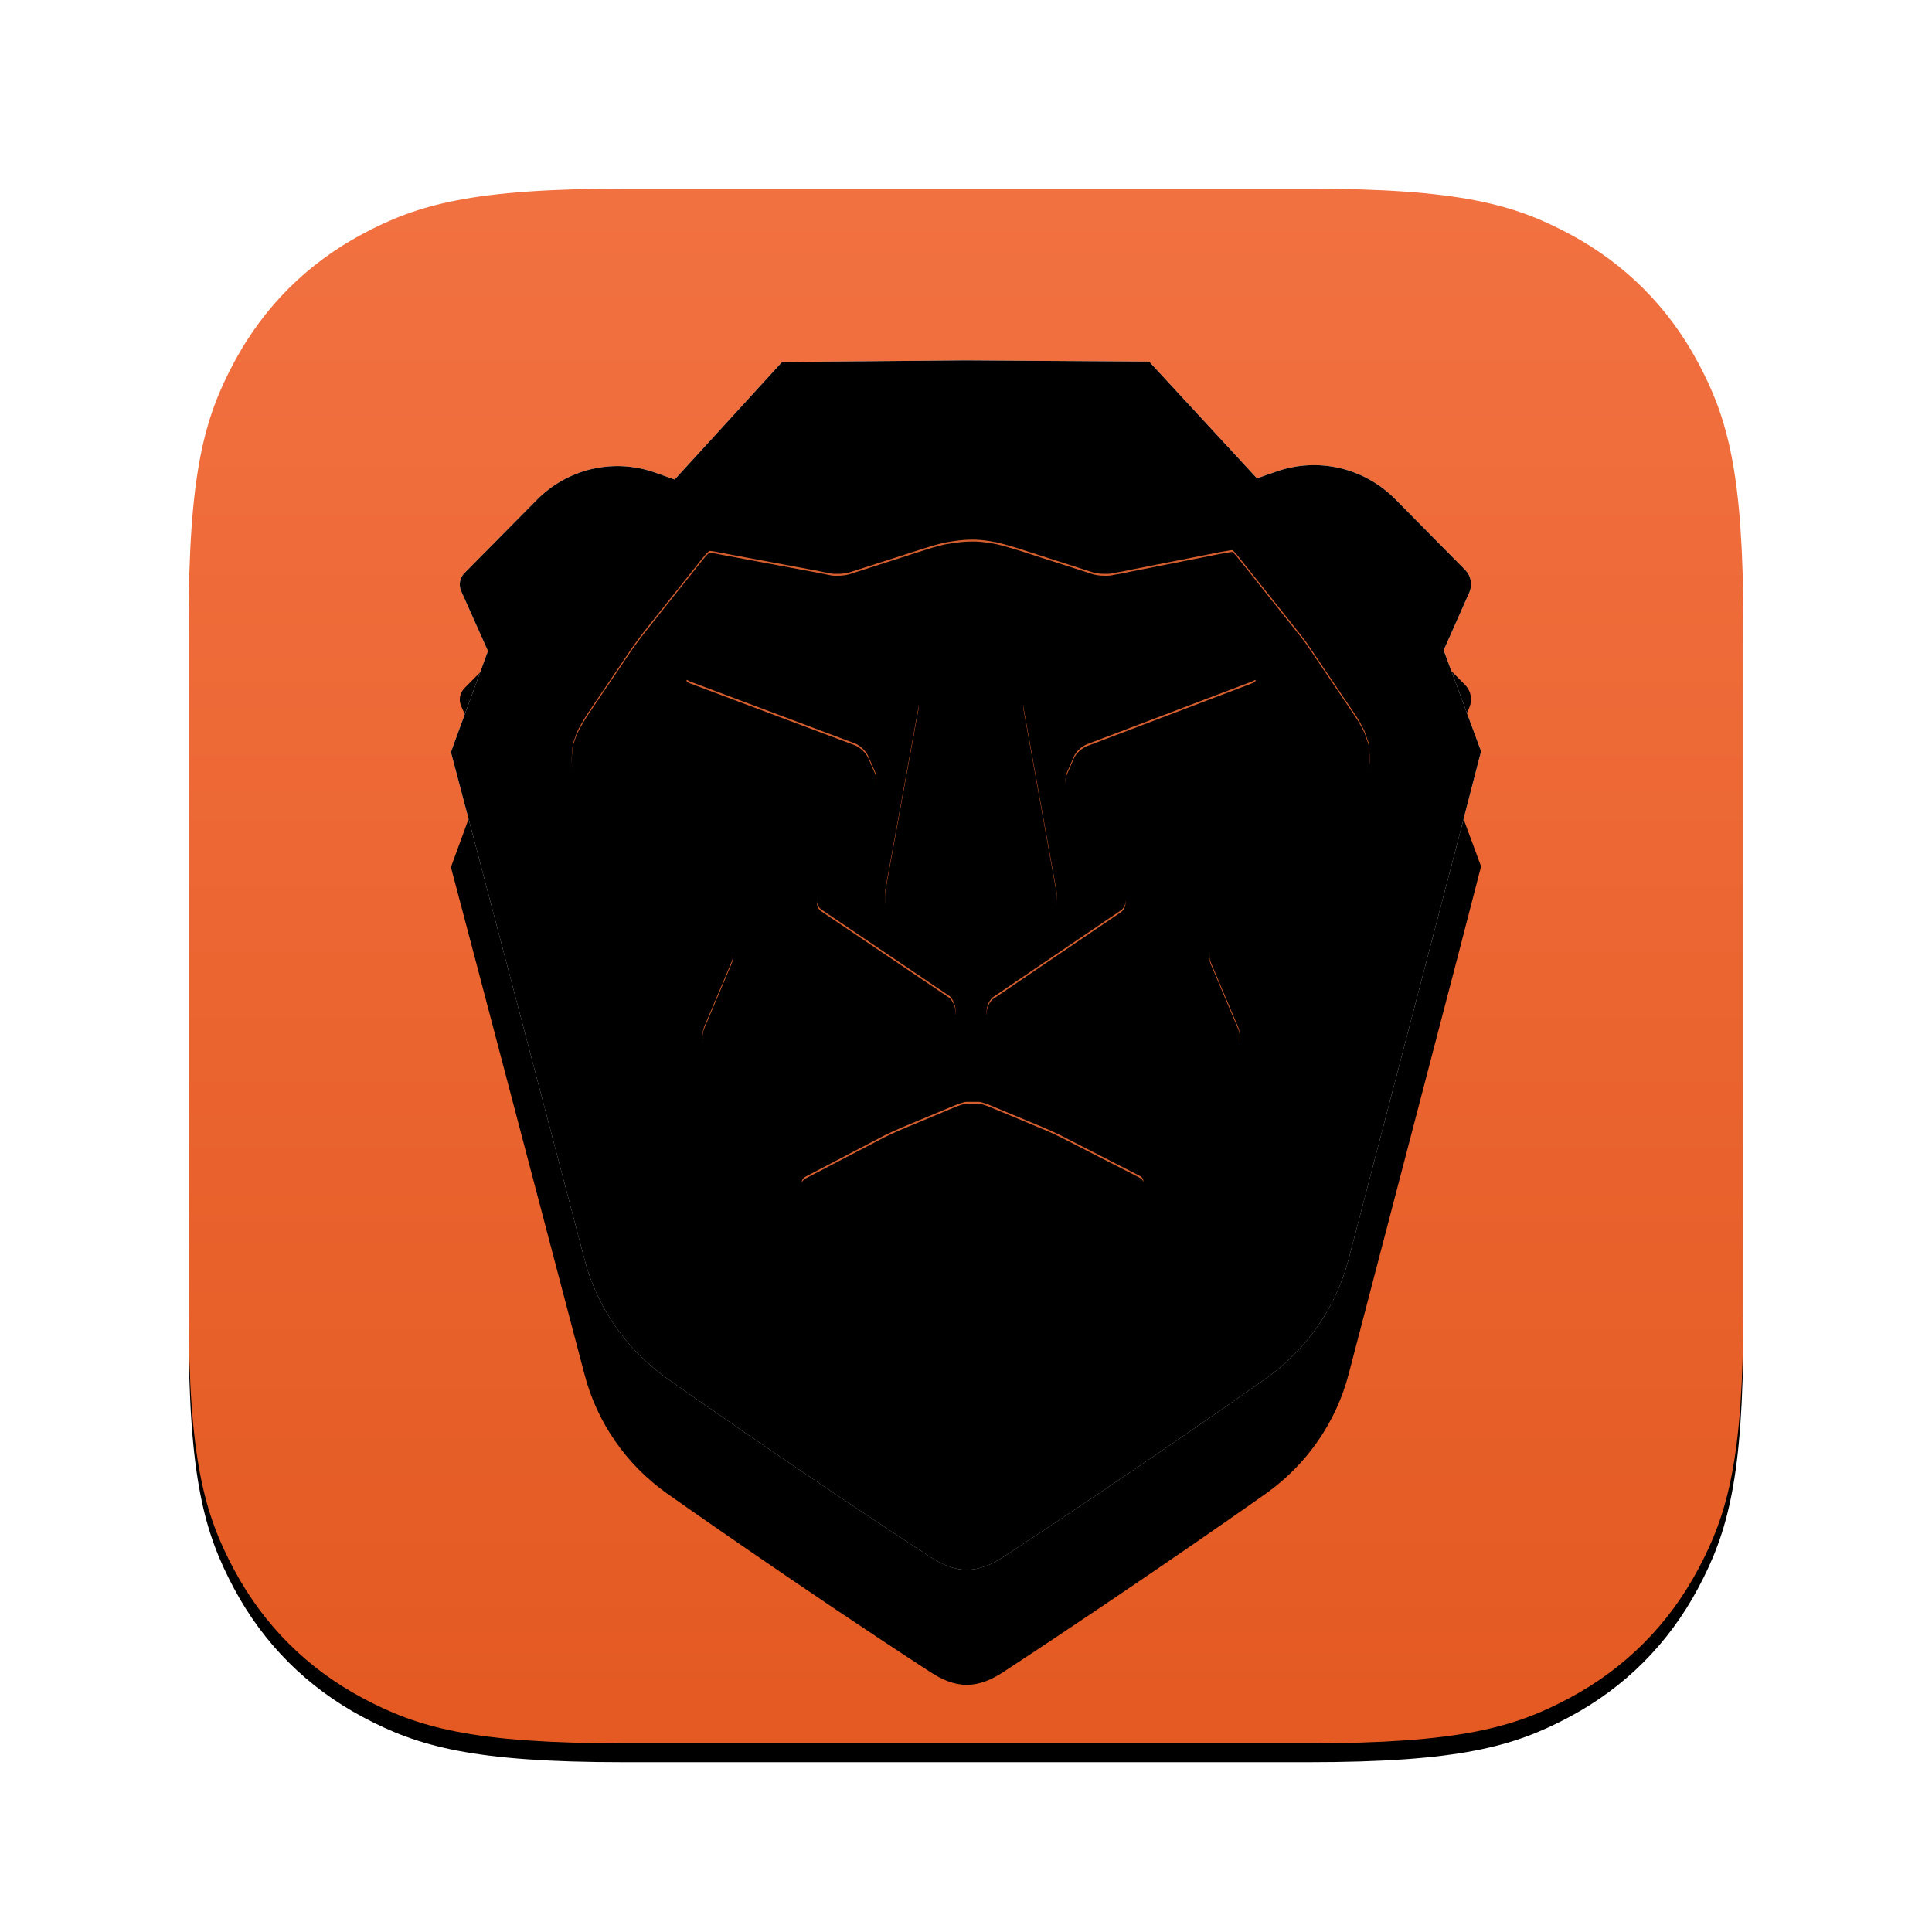 <?xml version="1.0" encoding="UTF-8"?>
<svg width="1024px" height="1024px" viewBox="0 0 1024 1024" version="1.1" xmlns="http://www.w3.org/2000/svg" xmlns:xlink="http://www.w3.org/1999/xlink">
    <title>Brave-Big-Sur-Icon</title>
    <defs>
        <linearGradient x1="50%" y1="0%" x2="50%" y2="98.183%" id="linearGradient-1">
            <stop stop-color="#F27141" offset="0%"></stop>
            <stop stop-color="#E45A22" offset="100%"></stop>
        </linearGradient>
        <path d="M330.75,100 L693.25,100 C773.487,100 802.583,108.354 831.916,124.042 C861.249,139.73 884.27,162.751 899.958,192.084 C915.646,221.417 924,250.513 924,330.75 L924,693.25 C924,773.487 915.646,802.583 899.958,831.916 C884.27,861.249 861.249,884.27 831.916,899.958 C802.583,915.646 773.487,924 693.25,924 L330.75,924 C250.513,924 221.417,915.646 192.084,899.958 C162.751,884.27 139.73,861.249 124.042,831.916 C108.354,802.583 100,773.487 100,693.25 L100,330.75 C100,250.513 108.354,221.417 124.042,192.084 C139.73,162.751 162.751,139.73 192.084,124.042 C221.417,108.354 250.513,100 330.75,100 Z" id="path-2"></path>
        <filter x="-4.2%" y="-4.2%" width="108.5%" height="109.7%" filterUnits="objectBoundingBox" id="filter-4">
            <feOffset dx="0" dy="10" in="SourceAlpha" result="shadowOffsetOuter1"></feOffset>
            <feGaussianBlur stdDeviation="10" in="shadowOffsetOuter1" result="shadowBlurOuter1"></feGaussianBlur>
            <feColorMatrix values="0 0 0 0 0   0 0 0 0 0   0 0 0 0 0  0 0 0 0.33 0" type="matrix" in="shadowBlurOuter1" result="shadowMatrixOuter1"></feColorMatrix>
            <feOffset dx="0" dy="0" in="SourceAlpha" result="shadowOffsetOuter2"></feOffset>
            <feGaussianBlur stdDeviation="10" in="shadowOffsetOuter2" result="shadowBlurOuter2"></feGaussianBlur>
            <feColorMatrix values="0 0 0 0 0   0 0 0 0 0   0 0 0 0 0  0 0 0 0.053 0" type="matrix" in="shadowBlurOuter2" result="shadowMatrixOuter2"></feColorMatrix>
            <feMerge>
                <feMergeNode in="shadowMatrixOuter1"></feMergeNode>
                <feMergeNode in="shadowMatrixOuter2"></feMergeNode>
            </feMerge>
        </filter>
        <linearGradient x1="50.031%" y1="6.276%" x2="50%" y2="100%" id="linearGradient-5">
            <stop stop-color="#FFFFFF" offset="0%"></stop>
            <stop stop-color="#FFFFFF" stop-opacity="0.807" offset="100%"></stop>
        </linearGradient>
        <path d="M785,398.194 L765.165,344.635 L778.815,313.908 C780.521,309.854 779.668,305.373 776.682,302.172 L739.358,264.403 C722.935,247.973 698.621,242.212 676.653,249.893 L666.202,253.521 L609.043,191.64 L512.427,191 L511.787,191 L414.53,191.854 L357.584,254.161 L347.347,250.534 C325.166,242.638 300.638,248.4 284.216,265.257 L246.252,303.666 C243.692,306.226 243.052,309.854 244.332,313.055 L258.622,345.062 L239,398.621 L251.797,447.059 L309.809,667.482 C316.421,692.875 331.777,715.067 353.319,730.43 C353.319,730.43 423.702,780.148 493.018,825.172 C499.203,829.226 505.602,832 512.427,832 C519.252,832 525.65,829.226 531.835,825.172 C609.896,773.96 671.534,730.217 671.534,730.217 C692.862,714.853 708.219,692.661 714.83,667.269 L772.416,446.845 L785,398.194 Z" id="path-6"></path>
        <filter x="-30.9%" y="-18.3%" width="161.7%" height="152.6%" filterUnits="objectBoundingBox" id="filter-7">
            <feMorphology radius="10" operator="erode" in="SourceAlpha" result="shadowSpreadOuter1"></feMorphology>
            <feOffset dx="0" dy="51" in="shadowSpreadOuter1" result="shadowOffsetOuter1"></feOffset>
            <feGaussianBlur stdDeviation="51" in="shadowOffsetOuter1" result="shadowBlurOuter1"></feGaussianBlur>
            <feColorMatrix values="0 0 0 0 0   0 0 0 0 0   0 0 0 0 0  0 0 0 0.5 0" type="matrix" in="shadowBlurOuter1" result="shadowMatrixOuter1"></feColorMatrix>
            <feOffset dx="0" dy="10" in="SourceAlpha" result="shadowOffsetOuter2"></feOffset>
            <feGaussianBlur stdDeviation="20.5" in="shadowOffsetOuter2" result="shadowBlurOuter2"></feGaussianBlur>
            <feColorMatrix values="0 0 0 0 0   0 0 0 0 0   0 0 0 0 0  0 0 0 0.145 0" type="matrix" in="shadowBlurOuter2" result="shadowMatrixOuter2"></feColorMatrix>
            <feMerge>
                <feMergeNode in="shadowMatrixOuter1"></feMergeNode>
                <feMergeNode in="shadowMatrixOuter2"></feMergeNode>
            </feMerge>
        </filter>
        <filter x="-23.2%" y="-11.8%" width="146.3%" height="139.5%" filterUnits="objectBoundingBox" id="filter-8">
            <feGaussianBlur stdDeviation="19.5" in="SourceAlpha" result="shadowBlurInner1"></feGaussianBlur>
            <feOffset dx="0" dy="-10" in="shadowBlurInner1" result="shadowOffsetInner1"></feOffset>
            <feComposite in="shadowOffsetInner1" in2="SourceAlpha" operator="arithmetic" k2="-1" k3="1" result="shadowInnerInner1"></feComposite>
            <feColorMatrix values="0 0 0 0 0.906   0 0 0 0 0.373   0 0 0 0 0.161  0 0 0 1 0" type="matrix" in="shadowInnerInner1" result="shadowMatrixInner1"></feColorMatrix>
            <feGaussianBlur stdDeviation="10" in="SourceAlpha" result="shadowBlurInner2"></feGaussianBlur>
            <feOffset dx="0" dy="10" in="shadowBlurInner2" result="shadowOffsetInner2"></feOffset>
            <feComposite in="shadowOffsetInner2" in2="SourceAlpha" operator="arithmetic" k2="-1" k3="1" result="shadowInnerInner2"></feComposite>
            <feColorMatrix values="0 0 0 0 1   0 0 0 0 1   0 0 0 0 1  0 0 0 1 0" type="matrix" in="shadowInnerInner2" result="shadowMatrixInner2"></feColorMatrix>
            <feMerge>
                <feMergeNode in="shadowMatrixInner1"></feMergeNode>
                <feMergeNode in="shadowMatrixInner2"></feMergeNode>
            </feMerge>
        </filter>
        <path d="M518.91,584 C519.762,584 522.533,584.856 525.09,585.926 L525.09,585.926 L552.794,597.481 C555.352,598.551 559.614,600.477 562.171,601.761 L562.171,601.761 L603.941,623.159 C606.498,624.443 606.711,626.797 604.367,628.509 L604.367,628.509 L567.499,654.829 C565.155,656.541 561.532,659.322 559.401,661.248 L559.401,661.248 L542.991,675.585 C540.86,677.511 537.45,680.507 535.319,682.433 L535.319,682.433 L519.123,696.556 C516.992,698.481 513.582,698.481 511.451,696.556 L511.451,696.556 L495.681,682.433 C493.55,680.507 490.14,677.511 488.009,675.585 L488.009,675.585 L471.599,661.462 C469.468,659.536 465.845,656.755 463.501,655.043 L463.501,655.043 L426.633,628.937 C424.289,627.225 424.502,624.871 427.059,623.587 L427.059,623.587 L468.829,601.761 C471.386,600.477 475.648,598.551 478.206,597.481 L478.206,597.481 L505.91,585.926 C508.467,584.856 511.238,584 512.09,584 L512.09,584 Z M514.742,286.017 C521.35,285.803 529.451,287.726 529.451,287.726 C532.009,288.366 536.486,289.648 539.257,290.503 L539.257,290.503 L579.121,303.32 C581.892,304.174 586.369,304.388 589.14,303.961 L589.14,303.961 L589.993,303.747 C592.764,303.32 597.241,302.465 600.012,301.825 L600.012,301.825 L647.551,292.425 C650.322,291.998 652.667,291.571 652.667,291.571 L652.667,291.571 L653.093,291.571 C653.307,291.357 655.012,293.28 656.717,295.416 L656.717,295.416 L687.841,334.509 C689.76,336.859 692.531,340.49 694.023,342.84 L694.023,342.84 L718.112,378.515 C719.818,380.865 721.95,384.924 723.229,387.487 L723.229,387.487 L725.36,393.682 C725.787,396.459 726,401.159 726,403.936 C726,403.936 726,403.937 726,403.94 L725.999,403.969 C725.991,404.167 725.915,405.282 725.147,407.781 C724.354,410.96 722.578,413.975 721.444,415.959 L721.233,416.33 C720.66,417.344 720.312,418.031 720.457,418.249 C719.618,419.183 718.575,420.363 717.506,421.574 L716.587,422.614 C715.519,423.825 714.475,425.005 713.636,425.939 L713.636,425.939 L643.074,501.134 C641.156,503.271 640.516,507.116 641.582,509.679 L641.582,509.679 L656.291,544.5 C657.357,547.063 657.57,551.549 656.504,554.113 L656.504,554.113 L652.454,565.008 C649.256,574.193 643.5,582.311 635.826,588.506 L635.826,588.506 L621.543,600.255 C619.411,601.964 615.574,602.605 613.016,601.323 L613.016,601.323 L567.609,579.747 C565.051,578.679 561.214,576.116 559.082,574.193 L559.082,574.193 L526.679,544.927 C521.99,540.655 521.563,533.178 526.04,528.692 L526.04,528.692 L594.043,482.549 C596.388,480.84 597.241,477.636 595.962,475.072 L595.962,475.072 L565.904,418.676 C564.412,416.326 564.412,412.054 565.478,409.49 L565.478,409.49 L569.102,401.159 C570.168,398.382 573.365,395.605 575.923,394.537 L575.923,394.537 L663.539,361.212 C666.31,360.144 666.097,359.075 663.326,358.862 L663.326,358.862 L606.834,353.521 C604.063,353.308 599.586,353.521 596.815,354.376 L596.815,354.376 L546.505,368.475 C543.734,369.116 542.028,372.106 542.455,374.884 L542.455,374.884 L559.722,470.8 C560.361,473.577 560.148,477.636 559.509,479.559 C558.869,481.481 556.098,483.617 553.327,484.258 L553.327,484.258 L520.71,491.735 C517.939,492.376 513.462,492.376 510.691,491.735 L510.691,491.735 L475.73,484.258 C472.959,483.617 470.188,481.695 469.548,479.559 C468.908,477.422 468.908,473.577 469.335,470.8 L469.335,470.8 L486.815,374.884 C487.242,372.106 485.536,369.329 482.765,368.475 L482.765,368.475 L432.455,354.376 C429.684,353.735 425.207,353.308 422.436,353.521 L422.436,353.521 L365.944,358.862 C363.173,359.075 363.173,360.144 365.731,361.212 L365.731,361.212 L453.347,394.11 C455.905,395.178 459.102,398.168 460.168,400.732 L460.168,400.732 L463.792,409.063 C464.858,411.627 464.645,415.685 463.366,418.249 L463.366,418.249 L433.521,474.645 C432.242,477.209 433.095,480.627 435.44,482.122 L435.44,482.122 L503.443,528.051 C507.707,532.751 507.494,540.014 502.804,544.286 L502.804,544.286 L470.401,573.552 C468.269,575.475 464.432,578.038 461.874,579.32 L461.874,579.32 L416.68,600.896 C414.122,602.178 410.285,601.537 408.153,599.828 L408.153,599.828 L393.87,588.292 C386.196,582.097 380.44,573.98 377.029,564.794 L377.029,564.794 L372.979,553.899 C371.913,551.122 372.126,546.85 373.192,544.286 L373.192,544.286 L387.901,509.466 C388.967,506.902 388.328,503.057 386.409,500.921 L386.409,500.921 L315.847,425.726 C313.929,423.803 310.731,420.171 309.026,418.035 C309.026,418.035 305.402,413.336 303.909,408.209 C303.11,405.405 303.06,404.479 303.057,404.374 L303.057,404.363 C302.844,401.586 303.27,396.887 303.696,394.11 L303.696,394.11 L305.828,387.914 C307.107,385.351 309.452,381.292 310.944,378.942 L310.944,378.942 L335.033,343.267 C336.739,340.918 339.51,337.072 341.215,334.936 L341.215,334.936 L372.339,295.843 C374.045,293.707 375.75,291.998 375.963,291.998 L375.963,291.998 L376.39,291.998 C376.39,291.998 378.735,292.212 381.506,292.852 L381.506,292.852 L429.471,301.825 C432.242,302.252 436.719,303.32 439.49,303.747 L439.49,303.747 L440.343,303.961 C443.114,304.388 447.591,304.174 450.362,303.32 L450.362,303.32 L490.226,290.503 C492.784,289.648 497.261,288.366 500.032,287.726 C500.032,287.726 508.133,286.017 514.742,286.017 Z" id="path-9"></path>
        <filter x="-4.8%" y="-7.6%" width="109.7%" height="114.1%" filterUnits="objectBoundingBox" id="filter-10">
            <feOffset dx="0" dy="6" in="SourceAlpha" result="shadowOffsetOuter1"></feOffset>
            <feGaussianBlur stdDeviation="5" in="shadowOffsetOuter1" result="shadowBlurOuter1"></feGaussianBlur>
            <feColorMatrix values="0 0 0 0 0.906   0 0 0 0 0.373   0 0 0 0 0.157  0 0 0 0.315 0" type="matrix" in="shadowBlurOuter1" result="shadowMatrixOuter1"></feColorMatrix>
            <feOffset dx="0" dy="-11" in="SourceAlpha" result="shadowOffsetOuter2"></feOffset>
            <feGaussianBlur stdDeviation="5" in="shadowOffsetOuter2" result="shadowBlurOuter2"></feGaussianBlur>
            <feColorMatrix values="0 0 0 0 1   0 0 0 0 1   0 0 0 0 1  0 0 0 0.145 0" type="matrix" in="shadowBlurOuter2" result="shadowMatrixOuter2"></feColorMatrix>
            <feMerge>
                <feMergeNode in="shadowMatrixOuter1"></feMergeNode>
                <feMergeNode in="shadowMatrixOuter2"></feMergeNode>
            </feMerge>
        </filter>
        <filter x="-7.4%" y="-10.3%" width="114.9%" height="119.4%" filterUnits="objectBoundingBox" id="filter-11">
            <feGaussianBlur stdDeviation="15" in="SourceAlpha" result="shadowBlurInner1"></feGaussianBlur>
            <feOffset dx="0" dy="-13" in="shadowBlurInner1" result="shadowOffsetInner1"></feOffset>
            <feComposite in="shadowOffsetInner1" in2="SourceAlpha" operator="arithmetic" k2="-1" k3="1" result="shadowInnerInner1"></feComposite>
            <feColorMatrix values="0 0 0 0 1   0 0 0 0 1   0 0 0 0 1  0 0 0 0.142 0" type="matrix" in="shadowInnerInner1" result="shadowMatrixInner1"></feColorMatrix>
            <feGaussianBlur stdDeviation="14" in="SourceAlpha" result="shadowBlurInner2"></feGaussianBlur>
            <feOffset dx="0" dy="14" in="shadowBlurInner2" result="shadowOffsetInner2"></feOffset>
            <feComposite in="shadowOffsetInner2" in2="SourceAlpha" operator="arithmetic" k2="-1" k3="1" result="shadowInnerInner2"></feComposite>
            <feColorMatrix values="0 0 0 0 0   0 0 0 0 0   0 0 0 0 0  0 0 0 0.246 0" type="matrix" in="shadowInnerInner2" result="shadowMatrixInner2"></feColorMatrix>
            <feMerge>
                <feMergeNode in="shadowMatrixInner1"></feMergeNode>
                <feMergeNode in="shadowMatrixInner2"></feMergeNode>
            </feMerge>
        </filter>
    </defs>
    <g id="Brave-Big-Sur-Icon" stroke="none" stroke-width="1" fill="none" fill-rule="evenodd">
        <mask id="mask-3" fill="white">
            <use xlink:href="#path-2"></use>
        </mask>
        <g id="Mask">
            <use fill="black" fill-opacity="1" filter="url(#filter-4)" xlink:href="#path-2"></use>
            <use fill="url(#linearGradient-1)" fill-rule="evenodd" xlink:href="#path-2"></use>
            <use fill-opacity="0" fill="#000000" fill-rule="evenodd" xlink:href="#path-2"></use>
        </g>
        <g id="Combined-Shape" fill-rule="nonzero" mask="url(#mask-3)">
            <use fill="black" fill-opacity="1" filter="url(#filter-7)" xlink:href="#path-6"></use>
            <use fill="url(#linearGradient-5)" xlink:href="#path-6"></use>
            <use fill="black" fill-opacity="1" filter="url(#filter-8)" xlink:href="#path-6"></use>
        </g>
        <g id="Combined-Shape" fill-rule="nonzero" mask="url(#mask-3)">
            <use fill="black" fill-opacity="1" filter="url(#filter-10)" xlink:href="#path-9"></use>
            <use fill="#D55E2F" xlink:href="#path-9"></use>
            <use fill="black" fill-opacity="1" filter="url(#filter-11)" xlink:href="#path-9"></use>
        </g>
    </g>
</svg>